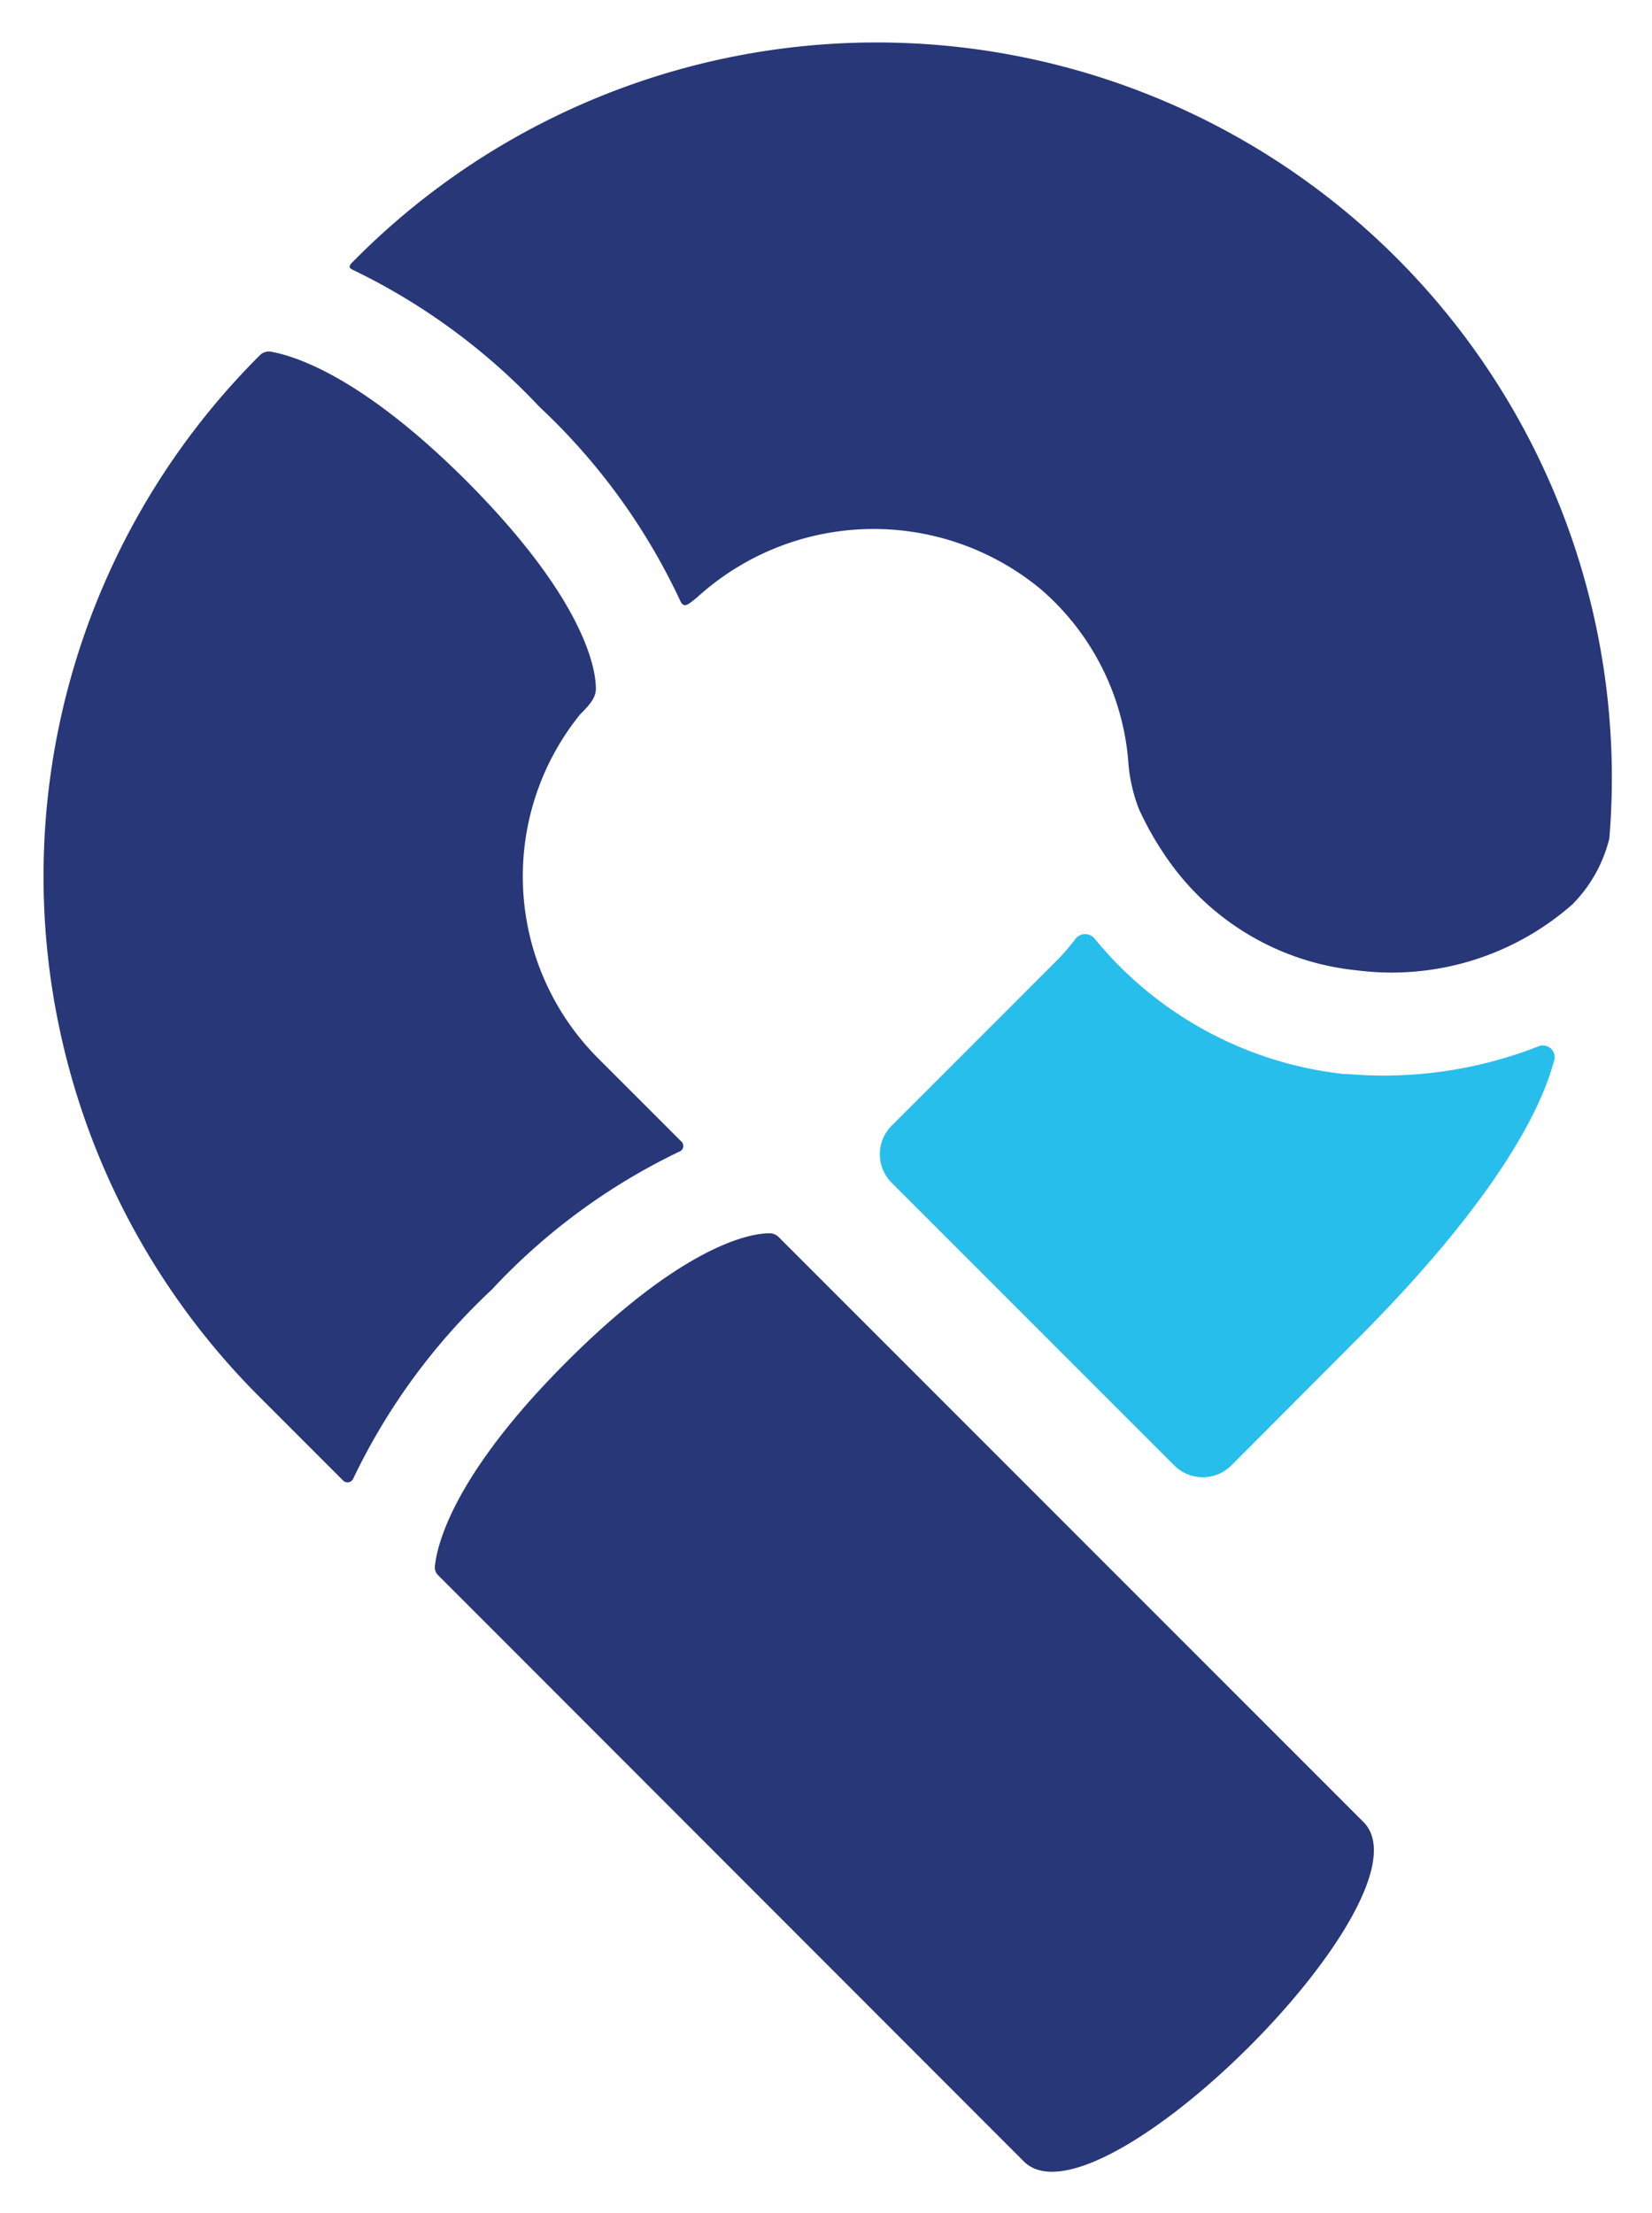 <svg xmlns="http://www.w3.org/2000/svg" role="img" viewBox="20.22 12.84 44.94 60.19"><title>PipeCD logo</title><defs><style>.cls-2{fill:#283778}</style></defs><g id="書き出し用"><path fill="none" d="M0 0h86.07v86.07H0z"/><path d="M32.05 55.44a.3.3 0 0 0 .1.25l15.92 15.93c2 2 11.25-7.22 9.24-9.23L41.4 46.48a.35.35 0 0 0-.25-.1c-.67 0-2.52.49-5.55 3.53s-3.49 4.92-3.55 5.53zm4.38-23.87c0-.57-.33-2.45-3.53-5.66-2.7-2.69-4.49-3.35-5.28-3.5a.35.35 0 0 0-.34.1 20 20 0 0 0 0 28.32l2.27 2.27a.17.17 0 0 0 .28-.05 17.16 17.16 0 0 1 3.77-5.14 17 17 0 0 1 5.14-3.77.17.17 0 0 0 0-.27l-2.28-2.28a7 7 0 0 1-.46-9.32c.27-.27.43-.46.43-.7z" class="cls-2"/><path fill="#28beeb" d="M56.9 42.05h-.11A10.2 10.2 0 0 1 50 38.37a.33.33 0 0 0-.52 0 6.15 6.15 0 0 1-.59.67l-4.42 4.42a1.1 1.1 0 0 0 0 1.54l7.7 7.7a1.1 1.1 0 0 0 1.54 0l3.38-3.39c2.4-2.39 4.76-5.27 5.4-7.6a.32.32 0 0 0-.43-.41 11.52 11.52 0 0 1-5.16.75z"/><path d="M57.14 39.23a7.44 7.44 0 0 0 5.86-1.8 3.86 3.86 0 0 0 1-1.79A20 20 0 0 0 29.78 20c-.11.12 0 .15 0 .16a17.22 17.22 0 0 1 5.12 3.75 17.12 17.12 0 0 1 3.82 5.26c.1.21.18.15.47-.09a7.13 7.13 0 0 1 9.35-.21 6.91 6.91 0 0 1 2.37 4.64 4.41 4.41 0 0 0 .3 1.35 8.63 8.63 0 0 0 .79 1.37 7.14 7.14 0 0 0 5.14 3z" class="cls-2"/></g></svg>